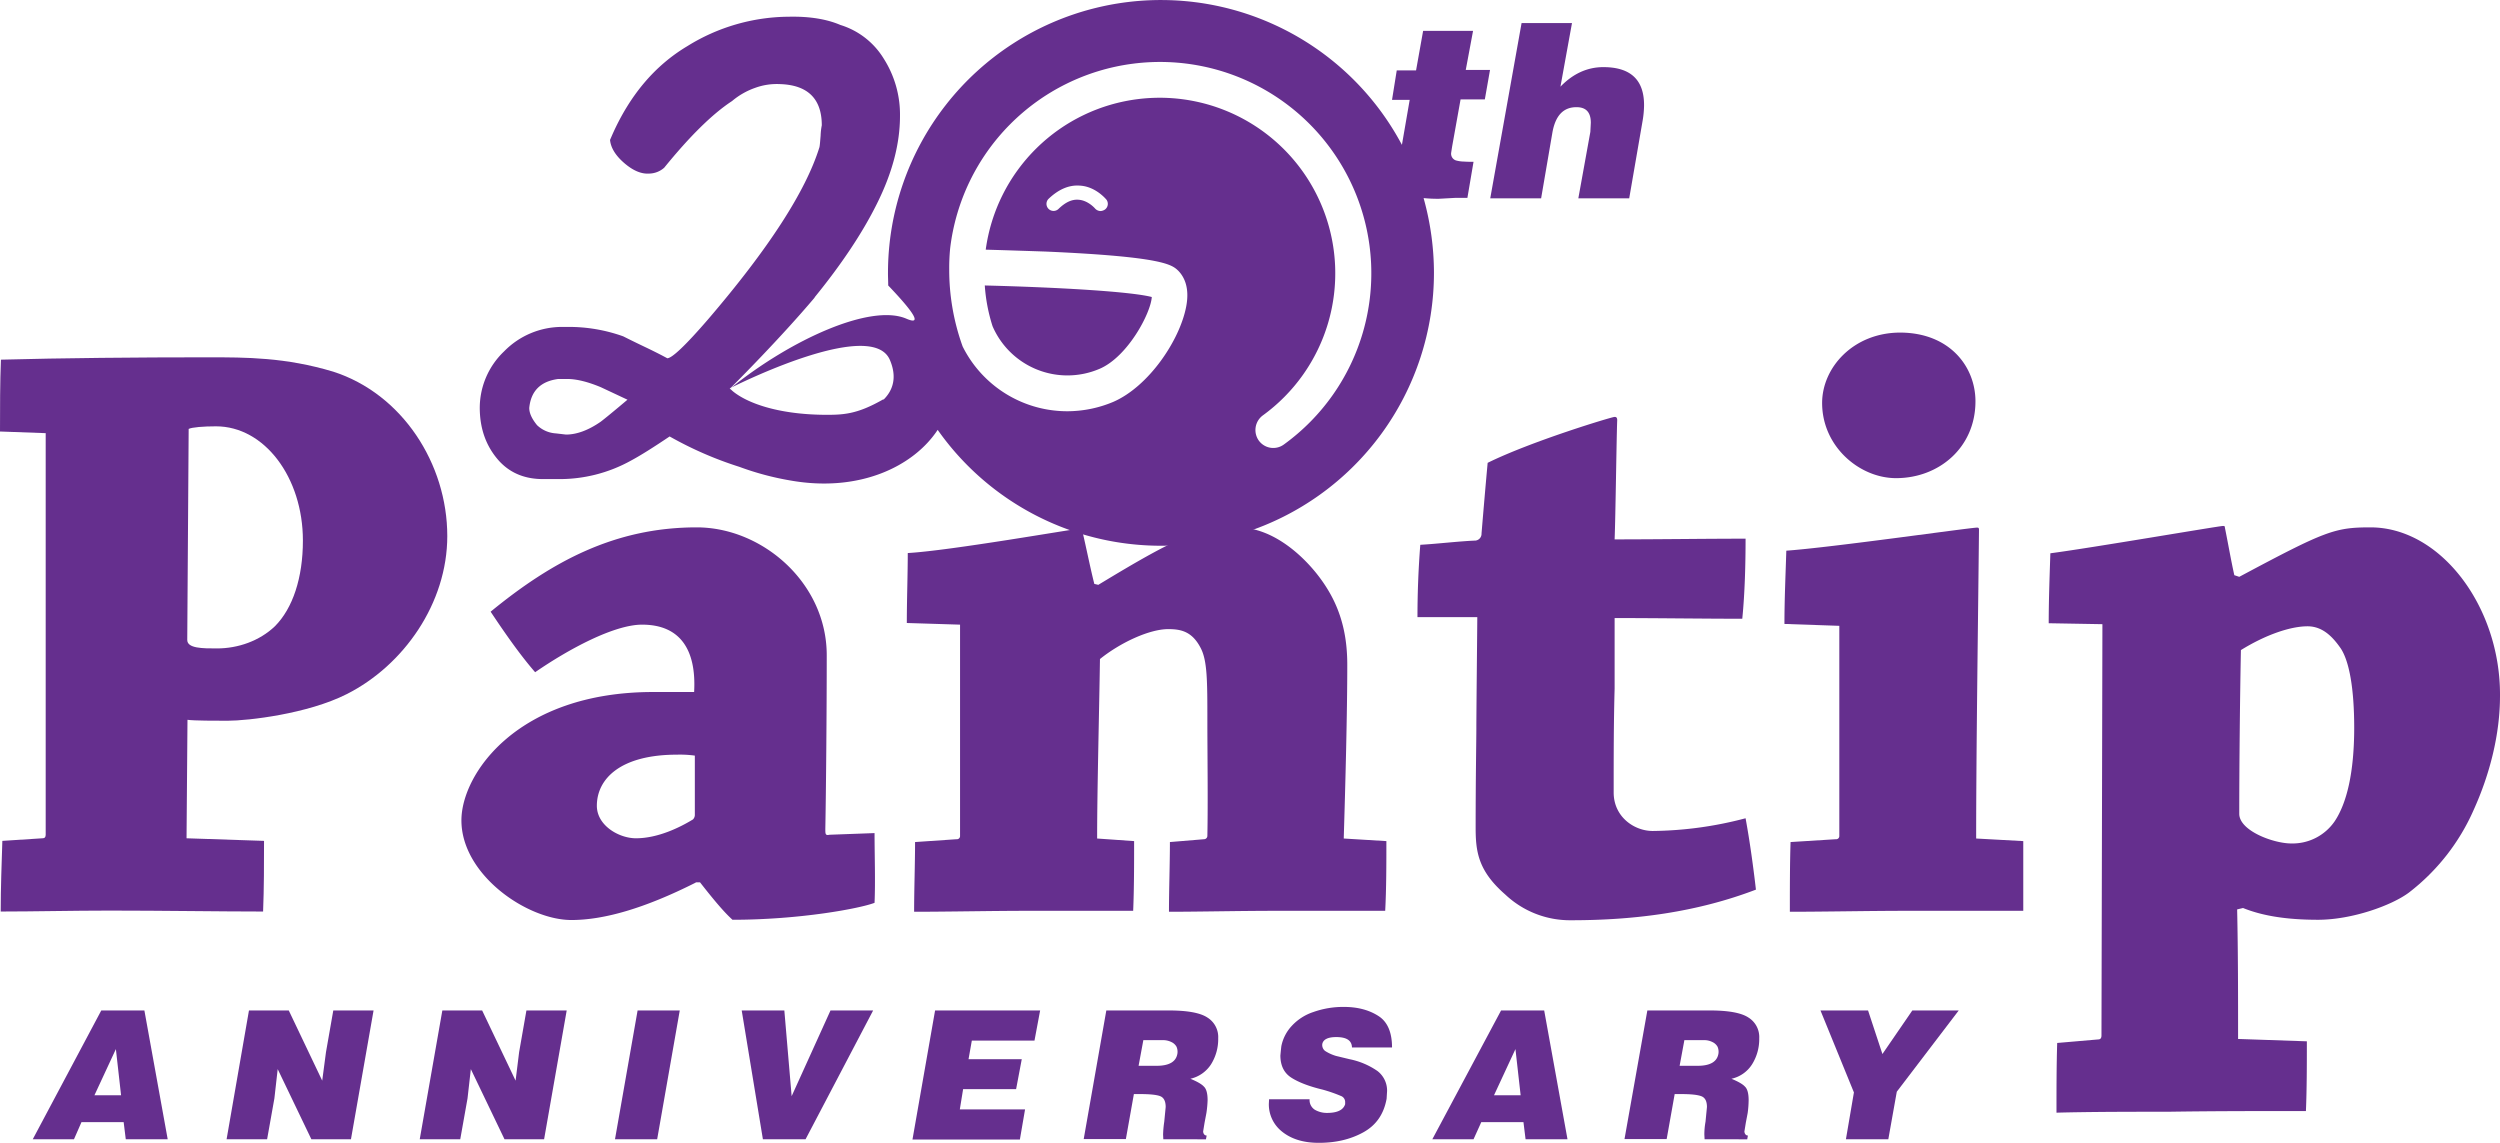 <svg xmlns="http://www.w3.org/2000/svg" viewBox="0 0 1061.4 485.2"><defs><style>.cls-1{fill:#652f8e;}.cls-2{fill:none;}.cls-3{fill:#38355c;}</style></defs><title>sp-pantip</title><g id="Layer_2" data-name="Layer 2"><g id="Layer_1-2" data-name="Layer 1"><path class="cls-1" d="M0,183.2c0-9.8,0-21,.4-30.5,26-.7,57.8-1,87.8-1,16.4,0,33,0,53.3,6.1,29.2,9.4,48.4,39,48.4,69.8,0,28.5-18.5,54.9-42.7,67.1-16.6,8.4-41.9,11.3-50.6,11.3-4.7,0-14.4,0-17-.4l-.4,50.3,32.9,1.1c0,9.4,0,20.2-.4,30-18.1,0-43-.4-65.1-.4-15.6,0-32.2.4-46.3.4,0-9.8.4-20.6.7-30l17-1.1c1.1,0,1.4-.6,1.4-1.5V183.9Zm79.5,88.5c0,3.6,6.5,3.6,12.6,3.6,9,0,18.1-3.2,24.6-9.4,7.6-7.6,11.9-20.6,11.9-36.4,0-26.8-16.3-48.5-36.9-48.5-5.4,0-10.2.4-11.6,1.1Z"/><path class="cls-1" d="M295.4,374.7c-21.8,11-39.1,15.9-52.8,15.9-18.8,0-46.7-19.2-46.7-42.3,0-19.8,23.9-54.5,81.4-54.5h17.4c1-17.8-5.8-28.6-22.1-28.6-11.9,0-31.2,10.4-45.4,20.2-6.6-7.6-13.1-17-18.9-25.7,26-21.3,52.7-35.8,87.5-35.8,27.8,0,55.2,23.5,55.2,54.3,0,23.8-.3,58.1-.6,73.7,0,2.2,0,2.9,1.8,2.5l19.1-.7c0,9.4.4,20.2,0,29.6-5.8,2.3-31.4,7.2-60.3,7.2-3.7-3.3-8.4-9-13.8-15.9h-1.8ZM270,355.9c9.4,0,18.8-4.7,24.2-8a2.77,2.77,0,0,0,.8-2.1v-25a47.16,47.16,0,0,0-7.6-.4c-23.9,0-34,10.2-34,21.7,0,8.4,9.4,13.8,16.6,13.8"/><path class="cls-1" d="M385,264.5c0-9.8.4-20.6.4-29.7,18-1,71.2-10.4,73.4-10.4.7,0,.7.4.7,1,1.8,7.6,3.2,14.9,5.1,22.5l1.7.4C501.4,227,509.4,224,526,224c15.5,0,30.3,14.1,37.6,26.1,6.9,11.2,8.4,22.5,8.4,32.2,0,20.5-.8,50.6-1.5,73.7l18.1,1.1c0,9.4,0,20.2-.5,29.6H541.5c-15.5,0-32.5.4-45.2.4,0-9.4.4-20.3.4-29.6l14.5-1.2a1.43,1.43,0,0,0,1.4-1.4c.3-14.9,0-35.1,0-48.8,0-17,0-25.7-2.9-31.1-3.6-6.9-8.3-7.9-13.7-7.9-8,0-20.3,5.7-29,12.7-.3,21.3-1.2,55.6-1.2,76.2l15.7,1.1c0,9.7,0,20.2-.4,29.6H435.8c-14.7,0-33.6.4-47.7.4,0-9.4.4-20.3.4-29.6l17.6-1.2a1.34,1.34,0,0,0,1.5-1.4V265.2Z"/><path class="cls-1" d="M639.1,379.8c-11.6-10.1-12.6-18.3-12.6-28.5,0-20.2.3-37.6.3-41.9,0-7.6.4-44.1.4-47.4H601.8c0-10.1.4-20.5,1.2-30.7,7.2-.4,16.2-1.5,23.5-1.8a2.89,2.89,0,0,0,2.5-3c.8-9.7,1.8-21.3,2.6-30,18.4-9.1,52.7-19.5,53.9-19.5.7,0,1.1.3,1.1,1.4-.3,7.9-.7,40.9-1.1,50.6,18.4,0,38.7-.3,55.6-.3,0,10.5-.3,23.1-1.4,34-15.2,0-37.7-.3-54.2-.3v30c-.4,14.8-.4,27.8-.4,44.1,0,10.2,8.6,16.3,16.6,16.3a159.57,159.57,0,0,0,39.4-5.4c1.8,9.7,3.3,20.8,4.4,30.3-25.4,9.7-51.8,13-78.4,13a40,40,0,0,1-28-10.9"/><path class="cls-1" d="M757.6,264.9c0-10.2.5-21.3.8-31.1,19.5-1.4,78.1-9.8,81-9.8.8,0,.8.4.8,1.1-.4,39.5-1.2,94.7-1.2,130.9l20,1.1v29.6H809.1c-15.6,0-34.7.4-49.2.4,0-9.4,0-20.3.3-29.6l19.2-1.2a1.34,1.34,0,0,0,1.5-1.4V265.7Zm81.1-94.5c0,19.6-15.5,32.6-33.7,32.6-15.5,0-31.4-13.4-31.4-31.9,0-15.1,13.3-29.9,33.2-29.9,21,.1,31.9,14.5,31.9,29.2"/><path class="cls-1" d="M950.7,244.9c36.5-19.5,40.5-21,55.7-21,30,0,55.3,34,55,71.6,0,16.2-4.3,33.2-11.2,48.4a89.78,89.78,0,0,1-27.4,35c-7.3,5.5-24.2,11.6-38.7,11.6-13.8,0-23.9-1.8-31.8-5l-2.5.6c.4,18.1.4,36.5.4,55l29.2,1c0,9.7,0,20.2-.4,29.6-17.4,0-39.1,0-58.2.3-14.5,0-33.3,0-47.7.4,0-9.4,0-19.9.3-29.6l17.4-1.5c1,0,1.4-.6,1.4-1.7l.4-174.6-22.8-.4c0-9.9.4-20.3.7-29.7,16.9-2.2,71.6-11.6,73.3-11.6.8,0,.8.3.8.7,1.4,6.9,2.5,13.4,4,20.2Zm43.1,30.4c-3-4.3-7.3-9.4-14.1-9.4-7.3,0-17.8,3.6-28.3,10.1-.4,20.3-.7,49.2-.7,69.5,0,7.2,14.5,12.6,22.1,12.6a21.69,21.69,0,0,0,18.4-9.4c5.1-7.6,8.3-20.6,8.3-39.7,0-16.7-2.1-28.2-5.7-33.7"/><path class="cls-1" d="M43,429H61.3l9.9,54.7H53.4l-.9-7.3H34.6l-3.2,7.3H13.9Zm-2.9,36H51.4l-2.2-19.6Z"/><path class="cls-1" d="M105.7,429h16.9l14.2,29.8,1.6-12.1,3.1-17.7h17.1L149,483.7H132.2l-14.3-29.8-1.4,12.4-3.1,17.4H96.2Z"/><path class="cls-1" d="M187.8,429h16.9l14.2,29.8,1.5-12.1,3.1-17.7h17.1L231,483.7H214.2l-14.3-29.8-1.4,12.4-3.1,17.4H178.2Z"/><path class="cls-1" d="M270.7,429h17.9L279,483.7H261.1Z"/><path class="cls-1" d="M314.9,429H333l3.1,36.4L352.6,429h18.1L342,483.7H323.9Z"/><path class="cls-1" d="M397,429h44.6l-2.4,12.8H412.6l-1.4,7.9h22.6l-2.4,12.7H408.9l-1.4,8.6h27.7L433,483.8H387.4Z"/><path class="cls-1" d="M469.7,429h26.5c7.9,0,13.4,1,16.4,3a9.74,9.74,0,0,1,4.6,8.8,20.16,20.16,0,0,1-3,11,14.15,14.15,0,0,1-8.8,6.2q4.35,1.8,5.7,3.3c1.1,1,1.6,3,1.6,5.8a46.56,46.56,0,0,1-.5,5.4l-.8,4.2-.6,3.7c.1,1.1.7,1.7,1.5,1.7l-.3,1.6H493.9l-.1-2a44.4,44.4,0,0,1,.5-5.5l.6-6.2c0-2.5-.8-4-2.3-4.6s-4.4-.9-8.6-.9h-2.6L478,483.6H460.1Zm15.7,12.7-2,10.8H491c5.5,0,8.4-1.8,8.9-5.3a5.33,5.33,0,0,0-.4-2.8,4.81,4.81,0,0,0-2.2-2,8,8,0,0,0-3.3-.8h-8.6Z"/><path class="cls-1" d="M574,444.9c0-3.1-2.2-4.6-6.7-4.6-3.5,0-5.5,1-5.9,2.9a3.19,3.19,0,0,0,1.2,3,18.18,18.18,0,0,0,4.6,2.1l5.8,1.4a31.71,31.71,0,0,1,11.8,5,10.47,10.47,0,0,1,4.1,8.5l-.2,3.3c-1.2,6.6-4.5,11.3-10,14.3s-11.7,4.4-18.8,4.4c-6.7,0-12-1.7-16-5.1a14.69,14.69,0,0,1-5.2-11.5l.1-1.9H556a4.86,4.86,0,0,0,2.3,4.5,10.19,10.19,0,0,0,5.1,1.3c4.3,0,6.9-1.2,7.7-3.7v-1a2.73,2.73,0,0,0-1.8-2.5,60.83,60.83,0,0,0-7.8-2.7c-5.8-1.4-10.2-3.1-13.3-5.1s-4.6-5.2-4.6-9.4l.2-2.1.2-1.8a17.67,17.67,0,0,1,4.3-8.5,21.71,21.71,0,0,1,9.2-6,37.84,37.84,0,0,1,13.1-2.2c6,0,11,1.4,15,4.1,3.6,2.5,5.4,6.9,5.4,13.1H574Z"/><path class="cls-1" d="M637.3,429h18.3l9.9,54.7H647.7l-.9-7.3H628.9l-3.3,7.3H608.1Zm-3,36h11.3l-2.2-19.6Z"/><path class="cls-1" d="M699.4,429h26.5c7.9,0,13.4,1,16.4,3a9.74,9.74,0,0,1,4.6,8.8,20.16,20.16,0,0,1-3,11,13.89,13.89,0,0,1-8.8,6.2q4.35,1.8,5.7,3.3c1.1,1,1.6,3,1.6,5.8a42.55,42.55,0,0,1-.4,5.4l-.8,4.2-.6,3.7c.1,1.1.7,1.7,1.5,1.7l-.3,1.6H723.7l-.1-2a30.85,30.85,0,0,1,.5-5.5l.6-6.2c0-2.5-.8-4-2.4-4.6s-4.4-.9-8.6-.9H711l-3.4,19.1H689.7Zm15.7,12.7-2,10.8h7.6c5.5,0,8.4-1.8,8.9-5.3a5.33,5.33,0,0,0-.4-2.8,4.81,4.81,0,0,0-2.2-2,7.64,7.64,0,0,0-3.3-.8h-8.6Z"/><path class="cls-1" d="M772.9,429h20.2l6.1,18.5L811.9,429h19.7l-26.3,34.5-3.6,20.2h-18l3.4-19.9Z"/><path class="cls-2" d="M240.9,161h-3.8q-11.25,1.5-12.3,12.3c0,2.2,1.1,4.6,3.3,7.3a12.6,12.6,0,0,0,8,3.5l4.3.5c4.5,0,9.4-1.8,14.8-5.5,1.7-1.3,5.4-4.4,11.3-9.3l-11.3-5.3C249.6,162.1,244.9,161,240.9,161Z"/><path class="cls-2" d="M458.3,78.7c-4.5-.3-9,1.6-13.1,5.6a3.11,3.11,0,0,0-.1,4.3,3,3,0,0,0,4.3,0c2.9-2.8,5.6-4.1,8.4-3.9,4.1.2,7.1,3.7,7.1,3.7a3,3,0,0,0,2.4,1.1,3,3,0,0,0,1.9-.7,3.14,3.14,0,0,0,.5-4.3C469.5,84.4,465,79,458.3,78.7Z"/><path class="cls-2" d="M492.5,26.3a89.85,89.85,0,0,0-89.1,79.1,87,87,0,0,0-.4,8.9,95.79,95.79,0,0,0,5.7,32.8,49.7,49.7,0,0,0,64,23.5c15.1-6.5,28.2-26.1,30.9-40.4,1.6-8.3-.9-12.8-3.3-15.2-2.7-2.6-6-6-56.4-8.2-9-.4-17.9-.7-25.4-.8a74.54,74.54,0,1,1,117.6,70.4,7.62,7.62,0,1,0,9,12.3A89.78,89.78,0,0,0,492.5,26.3ZM489,126.1c-.4,6.8-10.3,25.4-22.2,30.5a34.47,34.47,0,0,1-45.3-18.1v.1a77.8,77.8,0,0,1-3.3-17.3C449.8,122,480.2,123.8,489,126.1Z"/><path class="cls-2" d="M310.5,164.7a5.19,5.19,0,0,1-.5.3c.4.4.8.7,1.2,1.1,6.1,5.1,19,9.8,38.2,10.1,8.7.2,14.4-.1,25.7-6.5h.3c4.2-4.2,5.6-9.9,2.6-16.8-7.4-17.3-60.4,8.3-67.2,11.7-.1.1-.3.2-.5.4C310.2,165,310.3,164.9,310.5,164.7Z"/><path class="cls-1" d="M421.4,138.5h0a34.62,34.62,0,0,0,45.4,18.1c12-5.1,21.8-23.7,22.2-30.5-8.8-2.3-39.2-4.1-70.9-4.9A72.5,72.5,0,0,0,421.4,138.5Z"/><path class="cls-1" d="M625.4,13.1H604.2l-3,16.8H593l-2,12.5h7.5l-3.3,19.1A115.88,115.88,0,0,0,377,115.9c0,1.8.1,3.6.1,5.3,8.5,8.9,15.8,17.6,7.7,14.1-15.1-6.5-48.8,8.8-74.2,29.2,6.8-3.4,59.8-29,67.2-11.7,3,7,1.6,12.6-2.6,16.8h-.3c-11.2,6.4-17,6.6-25.7,6.5-19.2-.3-32.1-5-38.2-10.1-.4-.4-.8-.7-1.2-1.1a5.2,5.2,0,0,0,.5-.3c2.3-2.3,20.9-20.9,35.6-38.3h-.1c11.4-14,20.3-27.3,26.5-39.8,6.5-13,9.8-25.4,9.8-37.3a44.17,44.17,0,0,0-6.9-24.3,32.86,32.86,0,0,0-18.4-14.3c-5.8-2.5-13.2-3.7-22-3.5a82.39,82.39,0,0,0-43,12.5c-13.9,8.3-24.4,20.9-31.8,37.5l-1,2.3c.3,3.3,2.3,6.6,6,9.8s7.2,4.7,10.5,4.5a9.88,9.88,0,0,0,6.5-2.5c10.8-13.3,20.4-22.8,28.8-28.3a31.1,31.1,0,0,1,9.8-5.6,26.72,26.72,0,0,1,10.3-1.6c12,.3,18,6.2,18,17.5a27.4,27.4,0,0,0-.5,4.4c-.2,2.4-.3,4-.5,4.9q-8.7,28.05-47.3,73.1c-9.5,11-15.3,16.5-17.3,16.5-2.2-1.2-5.3-2.8-9.5-4.8s-7.2-3.5-9.2-4.5a68.35,68.35,0,0,0-23.8-4H239a34.38,34.38,0,0,0-25,10.4,33.15,33.15,0,0,0-10.3,24.9c.2,8.2,2.7,15.1,7.5,20.8s11.3,8.5,19.3,8.5H237a62.39,62.39,0,0,0,30.8-7.8c4.3-2.3,9.8-5.8,16.5-10.3a155.5,155.5,0,0,0,29.6,12.9,120.43,120.43,0,0,0,21.7,5.8c29.3,5.2,52.3-6,62.5-21.5a115.91,115.91,0,0,0,210.7-66.7,118.37,118.37,0,0,0-4.4-31.7,61.15,61.15,0,0,0,6.4.3L618,84h5l2.6-15.3c-1.3,0-2.6,0-3.9-.1a13.61,13.61,0,0,1-3.6-.5,3,3,0,0,1-2-3.2l.4-2.6,3.6-20.1h10.3l2.2-12.5H622.3ZM255.1,179c-5.3,3.7-10.3,5.5-14.8,5.5L236,184a12.6,12.6,0,0,1-8-3.5c-2.2-2.7-3.3-5.1-3.3-7.3q1.05-10.8,12.3-12.3h3.8c4,0,8.8,1.2,14.3,3.5l11.3,5.3C260.6,174.6,256.8,177.7,255.1,179Zm290,9.7a7.59,7.59,0,0,1-10.7-1.7,7.72,7.72,0,0,1,1.7-10.6A74.54,74.54,0,1,0,418.5,106c7.5.2,16.4.5,25.4.8,50.3,2.2,53.7,5.6,56.4,8.2,2.3,2.4,4.9,6.9,3.3,15.2-2.7,14.2-15.8,33.8-30.9,40.4a50.41,50.41,0,0,1-19.5,4,49.63,49.63,0,0,1-44.5-27.5,95.8,95.8,0,0,1-5.7-32.8,87,87,0,0,1,.4-8.9,89.72,89.72,0,1,1,141.7,83.3ZM469.2,88.9a3.7,3.7,0,0,1-1.9.7,3.19,3.19,0,0,1-2.4-1.1s-3-3.5-7.1-3.7c-2.8-.2-5.5,1.1-8.4,3.9a3,3,0,1,1-4.2-4.3c4.2-4,8.6-5.9,13.1-5.6,6.8.3,11.2,5.7,11.4,5.9A3,3,0,0,1,469.2,88.9Z"/><path class="cls-1" d="M680.7,28.5c-6.8,0-12.9,2.8-18.2,8.3l4.9-27H646L632.7,84.2h21.6l4.8-28c1.3-7.2,4.7-10.7,10.2-10.7,4.1,0,6.1,2.2,6.1,6.6l-.2,3.9-5.1,28.2h21.6l5.7-33a41.07,41.07,0,0,0,.6-6.3C698.1,33.9,692.3,28.5,680.7,28.5Z"/><path class="cls-3" d="M310.2,165a1.76,1.76,0,0,0,.5-.4c-.1,0-.1.1-.2.1Z"/></g></g></svg>